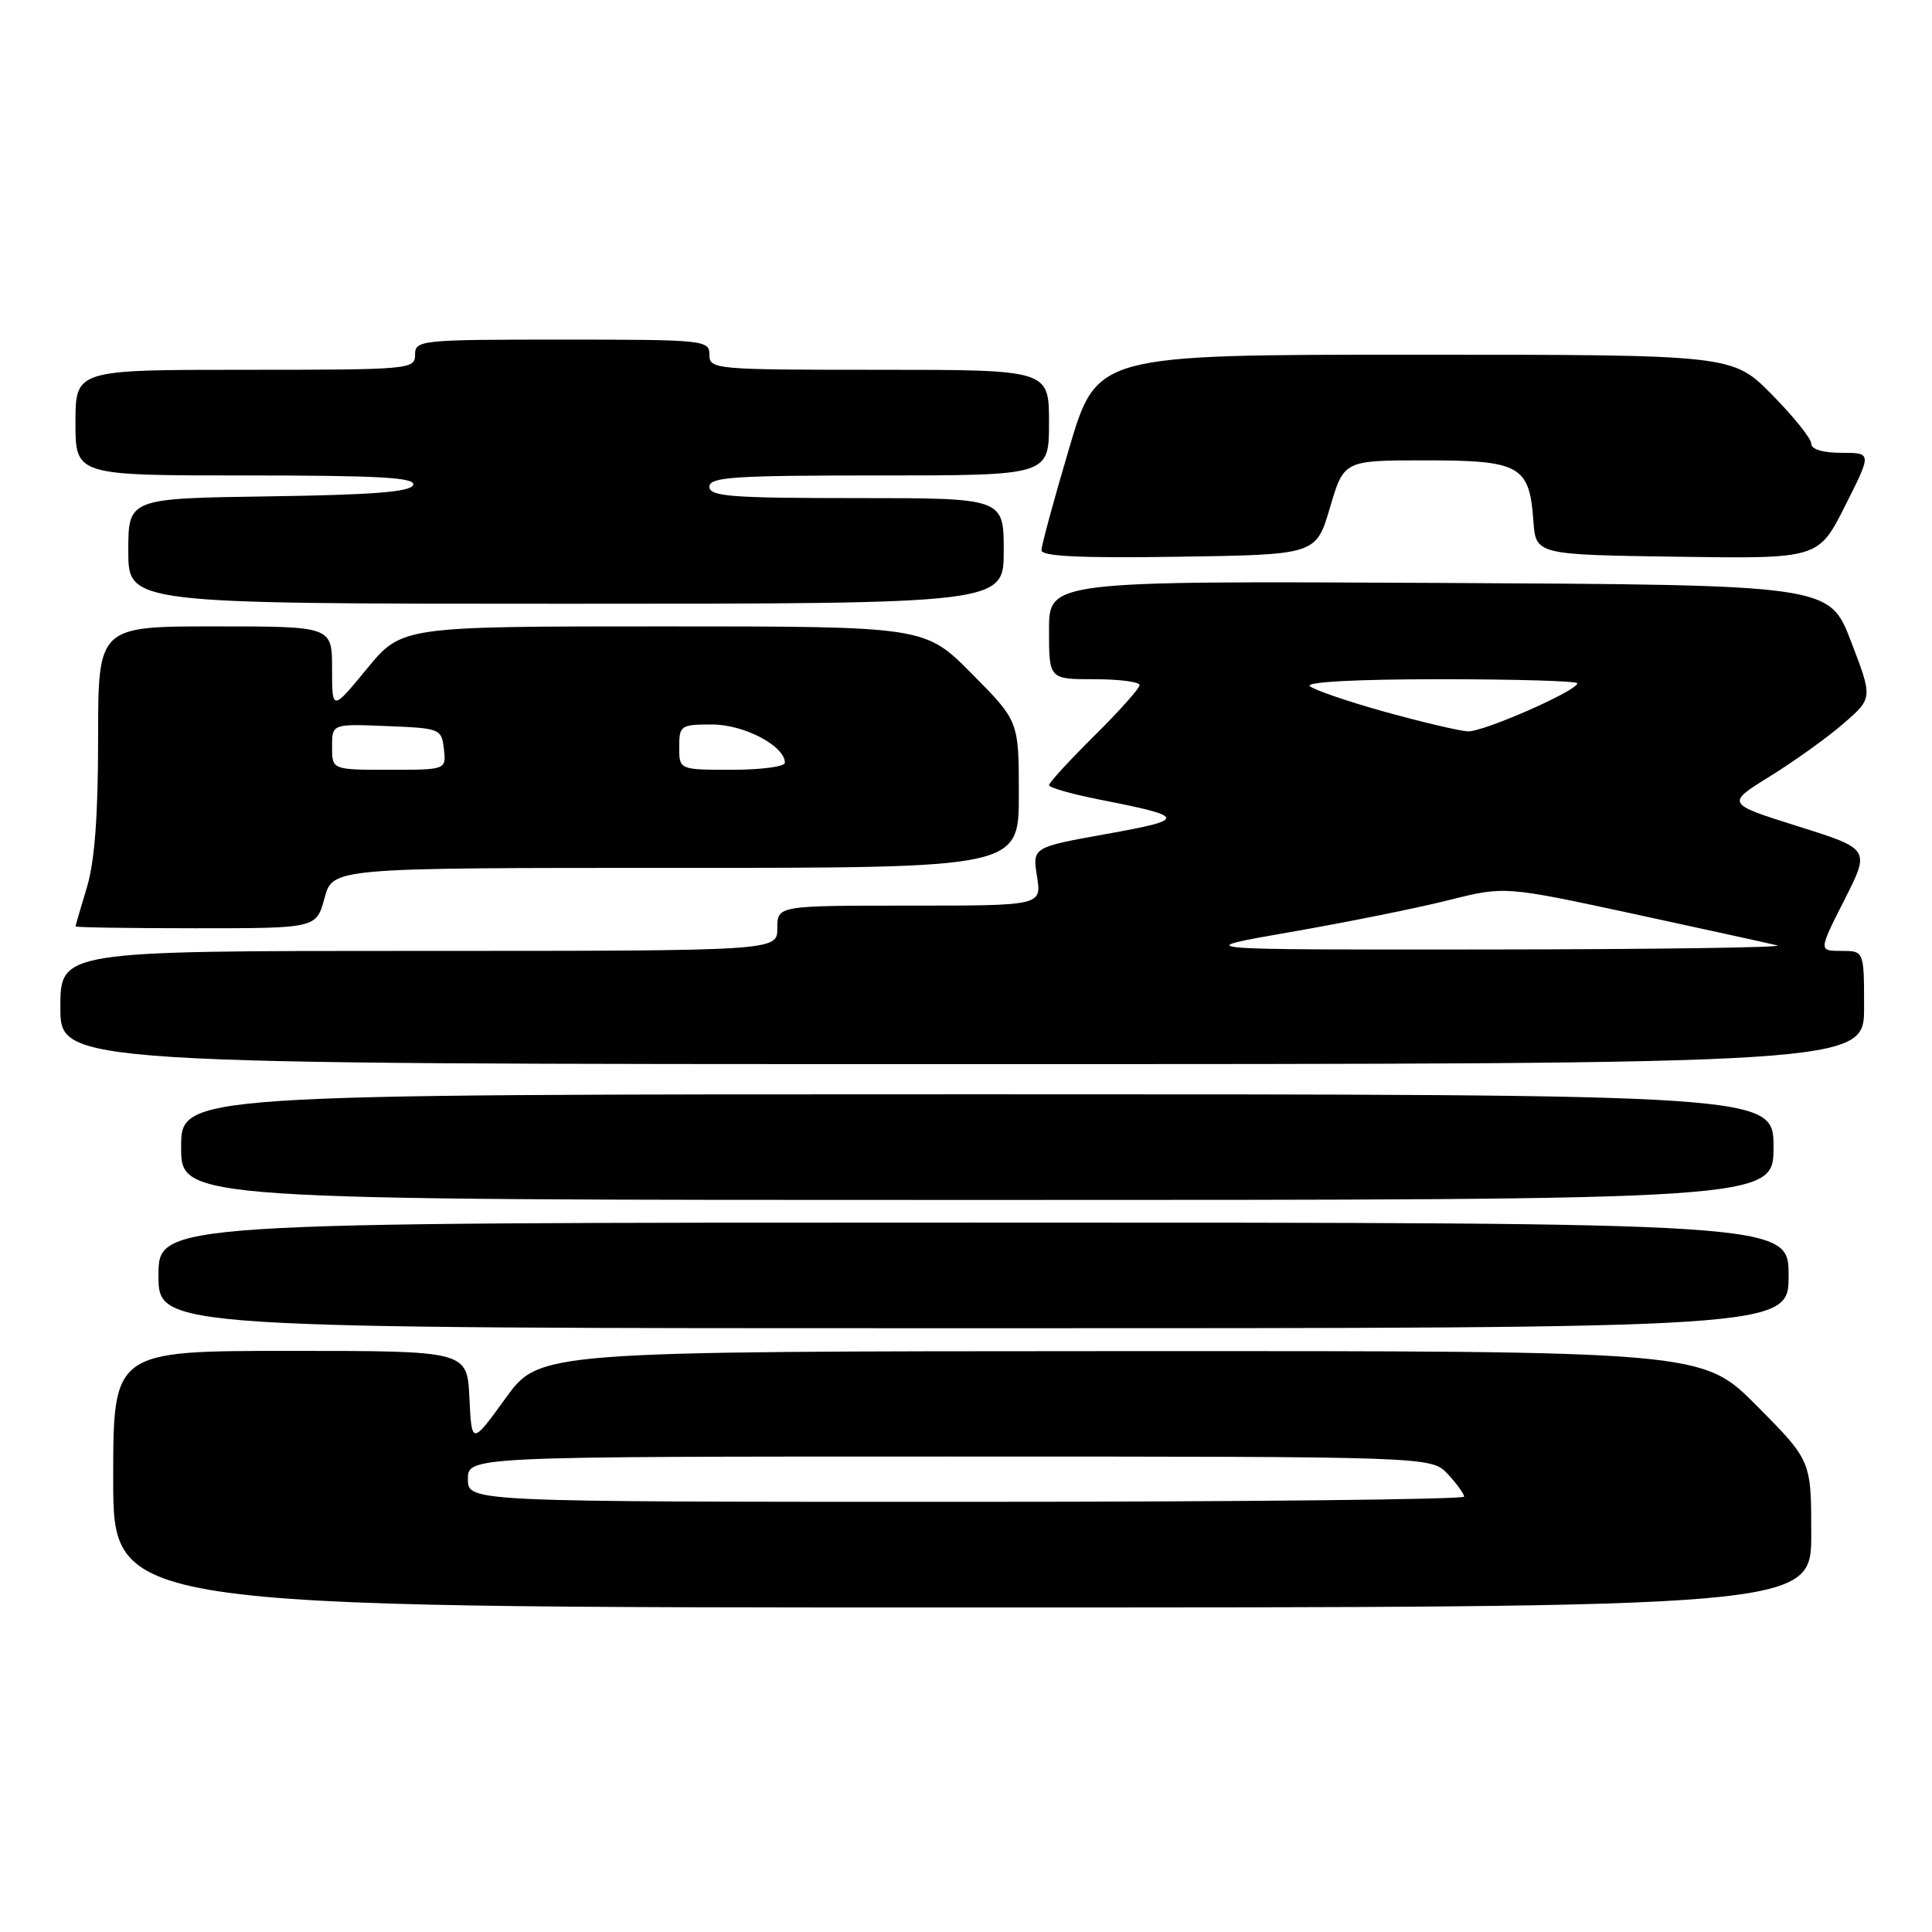 <?xml version="1.0" encoding="UTF-8" standalone="no"?>
<!DOCTYPE svg PUBLIC "-//W3C//DTD SVG 1.1//EN" "http://www.w3.org/Graphics/SVG/1.1/DTD/svg11.dtd" >
<svg xmlns="http://www.w3.org/2000/svg" xmlns:xlink="http://www.w3.org/1999/xlink" version="1.1" viewBox="0 0 256 256">
 <g >
 <path fill="currentColor"
d=" M 240.00 203.27 C 240.00 193.55 240.00 193.55 232.78 186.27 C 225.55 179.00 225.55 179.00 148.53 179.03 C 71.50 179.06 71.50 179.06 67.00 185.26 C 62.50 191.47 62.50 191.47 62.20 185.23 C 61.90 179.00 61.90 179.00 38.45 179.00 C 15.00 179.00 15.00 179.00 15.00 196.00 C 15.00 213.00 15.00 213.00 127.50 213.00 C 240.00 213.00 240.00 213.00 240.00 203.27 Z  M 237.00 169.00 C 237.00 162.00 237.00 162.00 129.00 162.00 C 21.00 162.00 21.00 162.00 21.00 169.00 C 21.00 176.00 21.00 176.00 129.00 176.00 C 237.00 176.00 237.00 176.00 237.00 169.00 Z  M 235.00 152.00 C 235.00 145.00 235.00 145.00 129.50 145.00 C 24.00 145.00 24.00 145.00 24.00 152.00 C 24.00 159.00 24.00 159.00 129.50 159.00 C 235.00 159.00 235.00 159.00 235.00 152.00 Z  M 247.00 133.50 C 247.00 126.00 247.00 126.00 243.99 126.00 C 240.97 126.00 240.97 126.00 244.39 119.25 C 247.81 112.50 247.81 112.50 238.24 109.49 C 228.68 106.48 228.68 106.48 234.59 102.83 C 237.84 100.81 242.22 97.67 244.32 95.83 C 248.15 92.50 248.15 92.50 245.27 85.00 C 242.40 77.50 242.40 77.50 190.70 77.24 C 139.00 76.98 139.00 76.98 139.00 83.49 C 139.00 90.00 139.00 90.00 145.00 90.00 C 148.30 90.00 151.00 90.35 151.00 90.78 C 151.00 91.21 148.30 94.23 145.00 97.50 C 141.70 100.77 139.00 103.71 139.00 104.04 C 139.00 104.36 142.04 105.23 145.75 105.96 C 157.26 108.22 157.33 108.58 146.64 110.50 C 136.79 112.27 136.79 112.27 137.41 116.14 C 138.02 120.00 138.02 120.00 120.51 120.00 C 103.00 120.00 103.00 120.00 103.00 123.00 C 103.00 126.00 103.00 126.00 55.50 126.00 C 8.00 126.00 8.00 126.00 8.00 133.50 C 8.00 141.00 8.00 141.00 127.50 141.00 C 247.00 141.00 247.00 141.00 247.00 133.50 Z  M 43.00 119.00 C 44.08 115.00 44.08 115.00 89.54 115.00 C 135.00 115.00 135.00 115.00 135.00 105.28 C 135.00 95.55 135.00 95.55 128.78 89.28 C 122.56 83.00 122.56 83.00 87.90 83.00 C 53.24 83.00 53.24 83.00 48.62 88.61 C 44.00 94.23 44.00 94.23 44.00 88.61 C 44.00 83.00 44.00 83.00 28.50 83.00 C 13.00 83.00 13.00 83.00 13.00 97.84 C 13.00 108.12 12.54 114.19 11.51 117.59 C 10.69 120.29 10.02 122.61 10.01 122.75 C 10.00 122.89 17.18 123.00 25.96 123.00 C 41.92 123.00 41.92 123.00 43.00 119.00 Z  M 133.00 73.00 C 133.00 66.00 133.00 66.00 113.50 66.00 C 96.83 66.00 94.00 65.78 94.00 64.50 C 94.00 63.21 97.17 63.00 116.50 63.00 C 139.00 63.00 139.00 63.00 139.00 56.00 C 139.00 49.00 139.00 49.00 116.50 49.00 C 94.67 49.00 94.00 48.94 94.00 47.00 C 94.00 45.07 93.33 45.00 74.50 45.00 C 55.67 45.00 55.00 45.07 55.00 47.00 C 55.00 48.94 54.33 49.00 32.50 49.00 C 10.00 49.00 10.00 49.00 10.00 56.00 C 10.00 63.00 10.00 63.00 32.58 63.00 C 50.21 63.00 55.08 63.27 54.75 64.25 C 54.44 65.18 49.51 65.57 35.67 65.77 C 17.00 66.04 17.00 66.04 17.00 73.02 C 17.00 80.00 17.00 80.00 75.00 80.00 C 133.00 80.00 133.00 80.00 133.00 73.00 Z  M 176.23 67.25 C 178.07 61.00 178.07 61.00 188.88 61.00 C 201.41 61.00 202.66 61.70 203.18 69.00 C 203.50 73.50 203.50 73.50 222.23 73.77 C 240.95 74.04 240.95 74.04 244.49 67.02 C 248.03 60.00 248.03 60.00 244.01 60.00 C 241.52 60.00 240.00 59.54 240.00 58.78 C 240.00 58.11 237.65 55.19 234.78 52.28 C 229.57 47.00 229.57 47.00 187.45 47.00 C 145.34 47.00 145.34 47.00 141.67 59.39 C 139.65 66.20 138.00 72.29 138.00 72.91 C 138.00 73.72 143.14 73.97 156.20 73.77 C 174.39 73.50 174.39 73.50 176.23 67.25 Z  M 62.00 196.00 C 62.00 193.00 62.00 193.00 125.83 193.00 C 189.65 193.00 189.65 193.00 191.83 195.31 C 193.02 196.59 194.00 197.94 194.00 198.31 C 194.00 198.69 164.30 199.00 128.00 199.00 C 62.00 199.00 62.00 199.00 62.00 196.00 Z  M 171.00 123.50 C 178.43 122.21 187.85 120.31 191.94 119.28 C 199.38 117.41 199.38 117.41 216.44 121.09 C 225.82 123.12 234.40 125.00 235.50 125.27 C 236.60 125.54 219.50 125.79 197.50 125.81 C 157.50 125.85 157.50 125.85 171.00 123.50 Z  M 183.50 94.32 C 178.55 92.94 174.07 91.40 173.55 90.91 C 172.98 90.36 179.90 90.00 190.80 90.00 C 200.81 90.00 209.00 90.24 209.00 90.54 C 209.00 91.53 196.54 97.00 194.50 96.91 C 193.40 96.86 188.45 95.69 183.50 94.32 Z  M 44.00 98.96 C 44.00 95.91 44.00 95.91 51.25 96.21 C 58.33 96.49 58.51 96.56 58.82 99.25 C 59.13 102.00 59.13 102.00 51.57 102.00 C 44.00 102.00 44.00 102.00 44.00 98.96 Z  M 90.00 99.00 C 90.00 96.12 90.18 96.00 94.37 96.00 C 98.60 96.00 104.00 98.84 104.00 101.07 C 104.00 101.58 100.85 102.00 97.00 102.00 C 90.00 102.00 90.00 102.00 90.00 99.00 Z "/>
</g>
</svg>